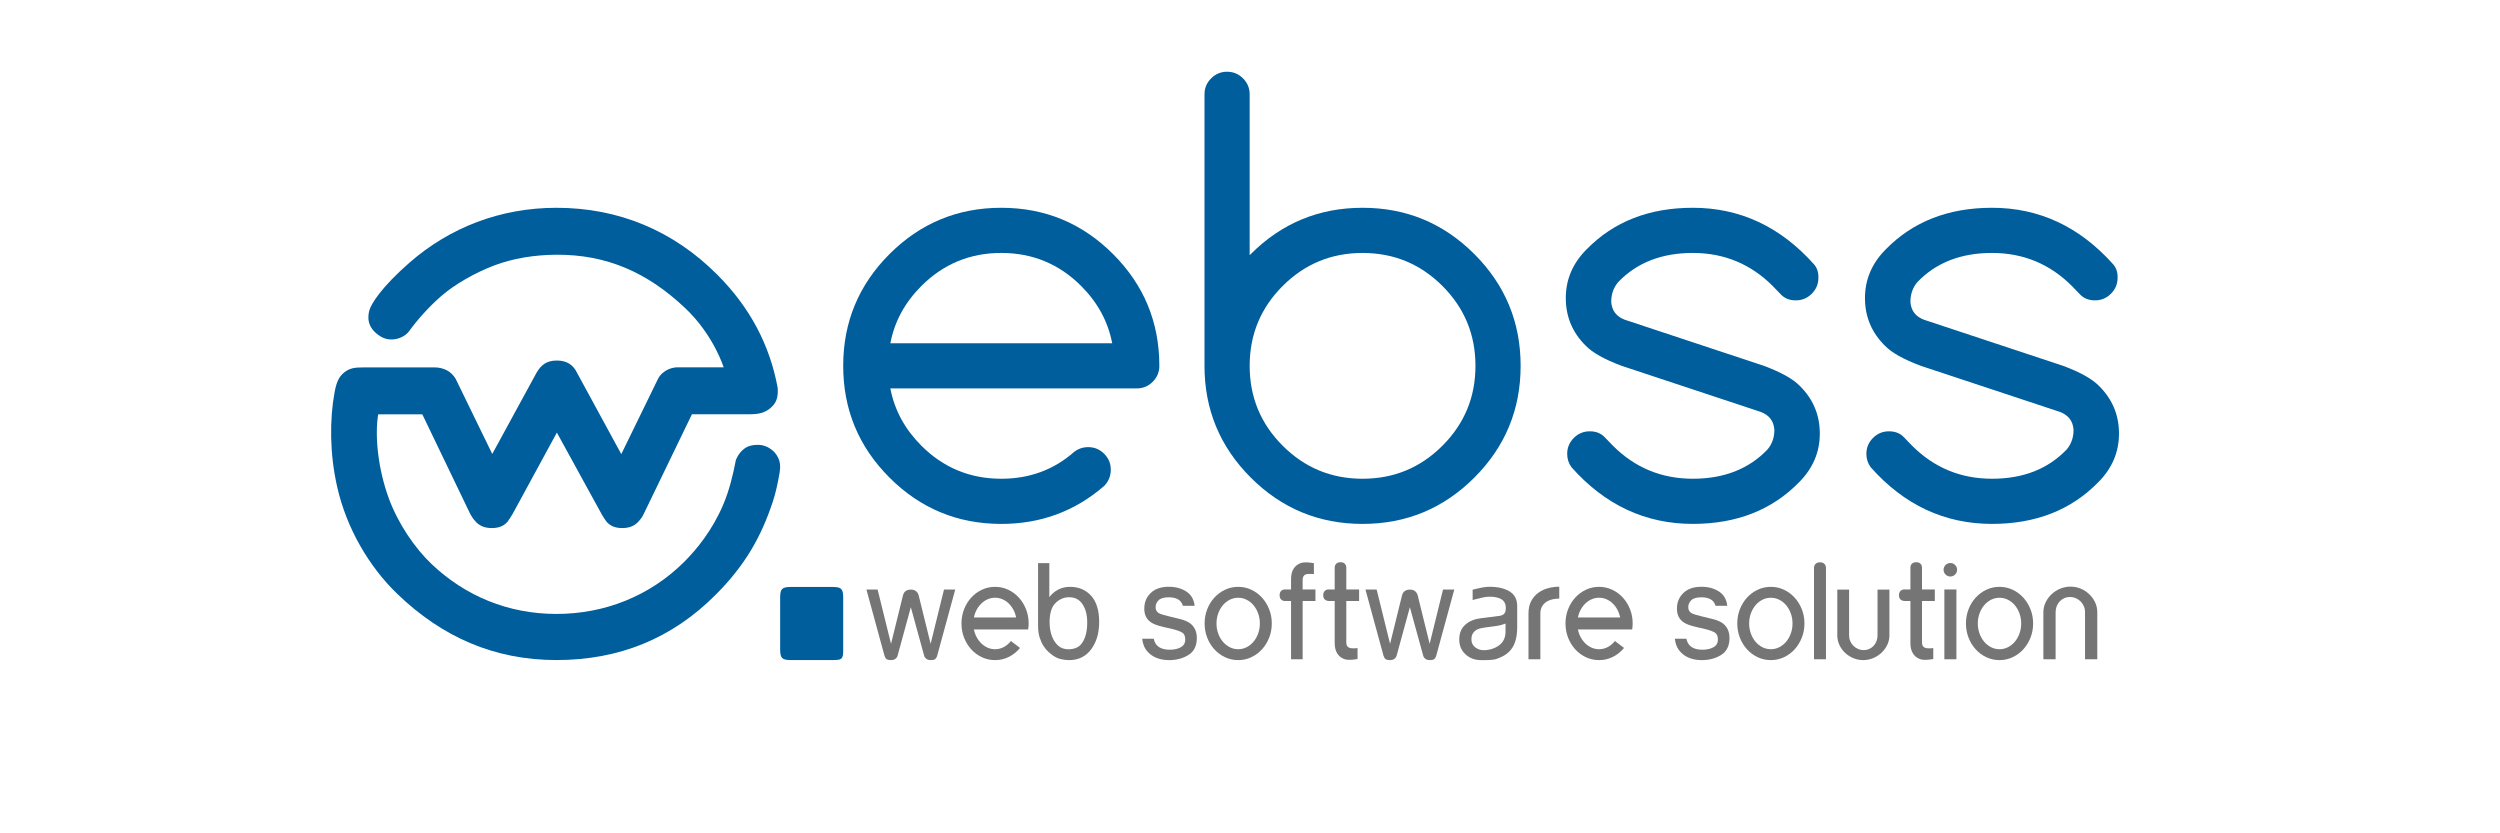 <?xml version="1.0" encoding="utf-8"?>
<!-- Generator: Adobe Illustrator 13.0.0, SVG Export Plug-In  -->
<!DOCTYPE svg PUBLIC "-//W3C//DTD SVG 1.1//EN" "http://www.w3.org/Graphics/SVG/1.1/DTD/svg11.dtd">
<svg version="1.1"
	 xmlns="http://www.w3.org/2000/svg" xmlns:xlink="http://www.w3.org/1999/xlink" xmlns:a="http://ns.adobe.com/AdobeSVGViewerExtensions/3.0/"
	 x="0px" y="0px" width="300px" height="100px" viewBox="-15.833 -2.36 300 100" enable-background="new -15.833 -2.36 300 100"
	 xml:space="preserve">
<defs>
</defs>
<g>
	<defs>
		<rect id="SVGID_25_" width="258.316" height="95.807"/>
	</defs>
	<clipPath id="SVGID_26_">
		<use xlink:href="#SVGID_25_"  overflow="visible"/>
	</clipPath>
	<path clip-path="url(#SVGID_26_)" fill="#757575" d="M98.796,68.382l-2.181,7.995c-0.056,0.165-0.135,0.285-0.237,0.362
		c-0.102,0.075-0.269,0.114-0.501,0.114s-0.411-0.048-0.539-0.141c-0.127-0.093-0.214-0.205-0.258-0.336l-1.613-5.872l-1.604,5.872
		c-0.045,0.131-0.131,0.243-0.259,0.336s-0.307,0.141-0.539,0.141c-0.233,0-0.4-0.039-0.505-0.114
		c-0.105-0.078-0.182-0.197-0.233-0.362h-0.008l-2.181-7.995h1.341L91.09,74.9l1.417-5.746v-0.016c0-0.006,0.001-0.009,0.004-0.009
		s0.004-0.003,0.004-0.01c0.017-0.05,0.04-0.118,0.068-0.203c0.028-0.084,0.076-0.166,0.145-0.241
		c0.067-0.077,0.161-0.144,0.28-0.199c0.119-0.058,0.274-0.085,0.467-0.085c0.181,0,0.33,0.027,0.446,0.085
		c0.116,0.056,0.209,0.126,0.279,0.208c0.071,0.082,0.124,0.166,0.157,0.255c0.034,0.087,0.06,0.159,0.077,0.215h-0.008l1.417,5.746
		l1.604-6.519H98.796L98.796,68.382z"/>
</g>
<g>
	<defs>
		<rect id="SVGID_24_" width="258.316" height="95.807"/>
	</defs>
	<clipPath id="SVGID_27_">
		<use xlink:href="#SVGID_24_"  overflow="visible"/>
	</clipPath>
	<path clip-path="url(#SVGID_27_)" fill="#757575" d="M107.606,72.456c0,0.125-0.005,0.247-0.017,0.366
		c-0.011,0.119-0.025,0.233-0.042,0.348h-0.025v0.007h-6.485c0.068,0.341,0.181,0.655,0.34,0.942c0.158,0.289,0.35,0.54,0.573,0.752
		c0.224,0.213,0.474,0.378,0.751,0.497c0.277,0.118,0.569,0.178,0.874,0.178c0.374,0,0.725-0.088,1.053-0.263
		c0.328-0.176,0.611-0.417,0.849-0.722l1.095,0.832c-0.373,0.451-0.816,0.81-1.329,1.069c-0.512,0.26-1.067,0.391-1.667,0.391
		c-0.56,0-1.084-0.114-1.574-0.344c-0.49-0.229-0.917-0.543-1.282-0.942c-0.365-0.398-0.652-0.866-0.862-1.4
		c-0.209-0.535-0.314-1.104-0.314-1.711c0-0.604,0.105-1.175,0.314-1.71s0.497-1.001,0.862-1.4c0.365-0.398,0.792-0.713,1.282-0.941
		c0.489-0.229,1.014-0.344,1.574-0.344c0.555,0,1.077,0.114,1.566,0.344c0.489,0.229,0.917,0.543,1.281,0.941
		c0.365,0.399,0.654,0.865,0.866,1.4C107.5,71.281,107.606,71.852,107.606,72.456 M103.574,69.368c-0.305,0-0.597,0.058-0.874,0.178
		c-0.277,0.117-0.527,0.284-0.751,0.496c-0.223,0.212-0.415,0.463-0.573,0.752c-0.159,0.288-0.272,0.603-0.34,0.941h5.067
		c-0.067-0.339-0.179-0.653-0.335-0.941c-0.156-0.289-0.346-0.54-0.568-0.752c-0.224-0.212-0.475-0.379-0.751-0.496
		C104.171,69.426,103.88,69.368,103.574,69.368"/>
</g>
<g>
	<defs>
		<rect id="SVGID_23_" width="258.316" height="95.807"/>
	</defs>
	<clipPath id="SVGID_28_">
		<use xlink:href="#SVGID_23_"  overflow="visible"/>
	</clipPath>
	<path clip-path="url(#SVGID_28_)" fill="#757575" d="M108.735,65.217h1.35v4.074c0.317-0.402,0.684-0.707,1.103-0.917
		s0.879-0.313,1.383-0.313c1.041,0,1.885,0.356,2.529,1.069c0.645,0.712,0.968,1.762,0.968,3.148c0,1.318-0.317,2.407-0.951,3.268
		c-0.645,0.872-1.53,1.308-2.656,1.308c-0.323,0-0.652-0.04-0.989-0.119c-0.336-0.079-0.658-0.227-0.963-0.441
		c-0.152-0.107-0.331-0.251-0.535-0.433c-0.203-0.182-0.397-0.413-0.581-0.696c-0.184-0.282-0.339-0.623-0.467-1.021
		c-0.127-0.399-0.191-0.874-0.191-1.423V65.217L108.735,65.217z M114.082,74.697c0.368-0.583,0.552-1.372,0.552-2.368
		c0-0.878-0.184-1.599-0.552-2.164c-0.368-0.571-0.908-0.856-1.621-0.856c-0.623,0-1.168,0.233-1.639,0.703
		c-0.47,0.464-0.704,1.236-0.704,2.317c0,0.305,0.025,0.604,0.076,0.896c0.051,0.291,0.125,0.558,0.221,0.801
		c0.181,0.458,0.43,0.827,0.747,1.108c0.317,0.279,0.725,0.419,1.222,0.419c0.373,0,0.705-0.067,0.993-0.204
		C113.666,75.215,113.901,74.997,114.082,74.697"/>
</g>
<g>
	<defs>
		<rect id="SVGID_22_" width="258.316" height="95.807"/>
	</defs>
	<clipPath id="SVGID_29_">
		<use xlink:href="#SVGID_22_"  overflow="visible"/>
	</clipPath>
	<path clip-path="url(#SVGID_29_)" fill="#757575" d="M127.322,69.554c0.103,0.227,0.17,0.487,0.204,0.781h-1.409
		c-0.029-0.092-0.061-0.173-0.097-0.246c-0.037-0.073-0.078-0.142-0.124-0.204c-0.283-0.38-0.778-0.568-1.485-0.568
		c-0.572,0-0.976,0.118-1.214,0.356c-0.119,0.124-0.208,0.253-0.268,0.386c-0.059,0.133-0.089,0.281-0.089,0.446
		c0,0.323,0.133,0.563,0.399,0.722c0.198,0.106,0.654,0.245,1.367,0.415l1.094,0.264c0.549,0.131,0.976,0.309,1.282,0.534
		c0.538,0.407,0.806,0.997,0.806,1.766c0,0.95-0.342,1.633-1.027,2.046c-0.656,0.401-1.417,0.603-2.283,0.603
		c-0.509,0-0.962-0.068-1.358-0.204c-0.413-0.142-0.761-0.346-1.043-0.611c-0.295-0.26-0.515-0.578-0.662-0.95
		c-0.091-0.237-0.153-0.503-0.187-0.798h1.392c0.039,0.226,0.116,0.424,0.229,0.594c0.317,0.48,0.882,0.721,1.697,0.721
		c0.368,0,0.707-0.053,1.019-0.16c0.288-0.108,0.499-0.247,0.632-0.416c0.133-0.17,0.199-0.386,0.199-0.646
		c0-0.39-0.107-0.659-0.323-0.807c-0.26-0.17-0.662-0.318-1.205-0.449l-1.061-0.246c-0.708-0.164-1.211-0.348-1.511-0.552
		c-0.543-0.362-0.815-0.911-0.815-1.646c0-0.77,0.26-1.4,0.781-1.893c0.249-0.243,0.563-0.431,0.942-0.561
		c0.356-0.119,0.767-0.178,1.23-0.178c0.854,0,1.584,0.211,2.19,0.637C126.937,68.914,127.169,69.203,127.322,69.554"/>
</g>
<g>
	<defs>
		<rect id="SVGID_21_" width="258.316" height="95.807"/>
	</defs>
	<clipPath id="SVGID_30_">
		<use xlink:href="#SVGID_21_"  overflow="visible"/>
	</clipPath>
	<path clip-path="url(#SVGID_30_)" fill="#757575" d="M132.753,68.061c0.555,0,1.077,0.114,1.565,0.344
		c0.491,0.229,0.917,0.543,1.282,0.941c0.365,0.399,0.654,0.865,0.865,1.4c0.213,0.535,0.318,1.105,0.318,1.71
		c0,0.606-0.105,1.176-0.318,1.711c-0.212,0.534-0.5,1.002-0.865,1.4c-0.365,0.399-0.791,0.713-1.282,0.942
		c-0.488,0.229-1.011,0.344-1.565,0.344c-0.559,0-1.084-0.114-1.575-0.344c-0.488-0.229-0.916-0.543-1.281-0.942
		c-0.364-0.398-0.652-0.866-0.862-1.4c-0.208-0.535-0.314-1.104-0.314-1.711c0-0.604,0.105-1.175,0.314-1.71
		c0.21-0.535,0.498-1.001,0.862-1.4c0.366-0.398,0.793-0.713,1.281-0.941C131.669,68.175,132.194,68.061,132.753,68.061
		 M132.753,75.546c0.357,0,0.693-0.081,1.011-0.241c0.316-0.162,0.592-0.383,0.828-0.663c0.234-0.279,0.419-0.607,0.556-0.984
		c0.136-0.376,0.202-0.775,0.202-1.201c0-0.424-0.066-0.823-0.202-1.201c-0.137-0.375-0.322-0.704-0.556-0.984
		c-0.235-0.279-0.511-0.499-0.828-0.662c-0.317-0.16-0.653-0.24-1.011-0.24c-0.362,0-0.701,0.08-1.018,0.24
		c-0.317,0.163-0.594,0.383-0.828,0.662c-0.236,0.28-0.42,0.609-0.557,0.984c-0.135,0.378-0.204,0.777-0.204,1.201
		c0,0.426,0.069,0.825,0.204,1.201c0.137,0.377,0.321,0.705,0.557,0.984c0.234,0.28,0.51,0.501,0.828,0.663
		C132.052,75.465,132.391,75.546,132.753,75.546"/>
</g>
<g>
	<defs>
		<rect id="SVGID_20_" width="258.316" height="95.807"/>
	</defs>
	<clipPath id="SVGID_31_">
		<use xlink:href="#SVGID_20_"  overflow="visible"/>
	</clipPath>
	<path clip-path="url(#SVGID_31_)" fill="#757575" d="M139.093,76.751v-6.993h-0.764c-0.028,0-0.059-0.003-0.094-0.01
		c-0.067-0.01-0.137-0.036-0.211-0.075c-0.203-0.119-0.306-0.32-0.306-0.603c0-0.289,0.103-0.493,0.306-0.611
		c0.074-0.04,0.144-0.065,0.211-0.077c0.035-0.004,0.065-0.009,0.094-0.009h0.764v-1.247c0-0.537,0.117-0.973,0.348-1.307
		c0.039-0.051,0.095-0.116,0.166-0.194c0.07-0.08,0.161-0.156,0.272-0.23c0.11-0.073,0.238-0.137,0.386-0.191
		c0.146-0.053,0.316-0.08,0.51-0.08c0.105,0,0.203,0.002,0.283,0.005c0.082,0.002,0.174,0.009,0.277,0.021
		c0.055,0.007,0.133,0.016,0.229,0.029c0.096,0.015,0.186,0.03,0.271,0.047v0.035v0.152v0.466v0.654
		c-0.098-0.006-0.182-0.014-0.256-0.024h-0.219c-0.268,0-0.453,0.027-0.561,0.084c-0.211,0.108-0.314,0.314-0.314,0.619v1.162h1.537
		v1.385h-1.537v6.993H139.093L139.093,76.751z"/>
</g>
<g>
	<defs>
		<rect id="SVGID_19_" width="258.316" height="95.807"/>
	</defs>
	<clipPath id="SVGID_32_">
		<use xlink:href="#SVGID_19_"  overflow="visible"/>
	</clipPath>
	<path clip-path="url(#SVGID_32_)" fill="#757575" d="M145.027,65.106c0.266,0,0.457,0.085,0.576,0.255
		c0.045,0.062,0.076,0.126,0.09,0.19c0.014,0.066,0.021,0.112,0.021,0.141l0.008,0.018v2.664h1.537v1.384h-1.537v4.982
		c0,0.305,0.105,0.509,0.314,0.609c0.113,0.063,0.299,0.095,0.561,0.095c0.033,0,0.066-0.001,0.102-0.005
		c0.033-0.002,0.072-0.004,0.119-0.004c0.072,0,0.158-0.009,0.254-0.025v0.654v0.466v0.153v0.042
		c-0.084,0.011-0.176,0.025-0.271,0.039s-0.174,0.022-0.229,0.029c-0.104,0.012-0.195,0.019-0.277,0.021
		c-0.08,0.004-0.176,0.005-0.283,0.005c-0.193,0-0.363-0.027-0.51-0.08c-0.146-0.056-0.275-0.118-0.387-0.191
		c-0.109-0.073-0.199-0.15-0.271-0.229c-0.07-0.079-0.125-0.145-0.164-0.196c-0.232-0.333-0.35-0.769-0.35-1.306v-5.059h-0.762
		c-0.031,0-0.061-0.005-0.094-0.017c-0.068-0.012-0.139-0.038-0.213-0.078c-0.203-0.106-0.307-0.307-0.307-0.602
		c0-0.283,0.104-0.484,0.307-0.603c0.074-0.04,0.145-0.065,0.213-0.077c0.033-0.004,0.063-0.008,0.094-0.008h0.762V65.71v-0.018
		c0.006-0.028,0.018-0.074,0.031-0.141c0.014-0.064,0.043-0.129,0.09-0.19C144.568,65.191,144.761,65.106,145.027,65.106"/>
</g>
<g>
	<defs>
		<rect id="SVGID_18_" width="258.316" height="95.807"/>
	</defs>
	<clipPath id="SVGID_33_">
		<use xlink:href="#SVGID_18_"  overflow="visible"/>
	</clipPath>
	<path clip-path="url(#SVGID_33_)" fill="#757575" d="M158.683,68.382l-2.182,7.995c-0.057,0.165-0.135,0.285-0.238,0.362
		c-0.102,0.075-0.268,0.114-0.5,0.114s-0.412-0.048-0.539-0.141s-0.213-0.205-0.258-0.336l-1.615-5.872l-1.604,5.872
		c-0.045,0.131-0.131,0.243-0.26,0.336c-0.125,0.093-0.305,0.141-0.537,0.141s-0.4-0.039-0.506-0.114
		c-0.105-0.078-0.182-0.197-0.232-0.362h-0.01l-2.182-7.995h1.344l1.611,6.519l1.418-5.746v-0.016c0-0.006,0-0.009,0.004-0.009
		c0.002,0,0.004-0.003,0.004-0.01c0.018-0.05,0.039-0.118,0.068-0.203c0.027-0.084,0.074-0.166,0.145-0.241
		c0.066-0.077,0.16-0.144,0.279-0.199c0.119-0.058,0.275-0.085,0.467-0.085c0.182,0,0.33,0.027,0.445,0.085
		c0.115,0.056,0.209,0.126,0.279,0.208s0.123,0.166,0.158,0.255c0.033,0.087,0.061,0.159,0.076,0.215h-0.008l1.416,5.746
		l1.605-6.519H158.683L158.683,68.382z"/>
</g>
<g>
	<defs>
		<rect id="SVGID_17_" width="258.316" height="95.807"/>
	</defs>
	<clipPath id="SVGID_34_">
		<use xlink:href="#SVGID_17_"  overflow="visible"/>
	</clipPath>
	<path clip-path="url(#SVGID_34_)" fill="#757575" d="M166.228,73.102c-0.006,0.26-0.029,0.526-0.068,0.798
		c-0.033,0.231-0.09,0.479-0.17,0.742s-0.191,0.502-0.338,0.718c-0.131,0.204-0.273,0.376-0.426,0.518s-0.307,0.262-0.461,0.36
		c-0.156,0.1-0.311,0.181-0.459,0.246c-0.152,0.065-0.287,0.123-0.412,0.174c-0.137,0.057-0.287,0.099-0.455,0.128
		c-0.166,0.027-0.336,0.047-0.508,0.055c-0.174,0.009-0.348,0.014-0.523,0.014h-0.5c-0.764,0-1.395-0.236-1.893-0.706
		c-0.492-0.463-0.738-1.05-0.738-1.756c0-0.77,0.242-1.367,0.729-1.791c0.477-0.425,1.107-0.684,1.895-0.78l2.223-0.281
		c0.328-0.044,0.543-0.181,0.645-0.406c0.064-0.107,0.094-0.286,0.094-0.535c0-0.118-0.008-0.229-0.025-0.331
		c-0.068-0.311-0.227-0.546-0.475-0.704c-0.346-0.215-0.83-0.323-1.451-0.323c-0.154,0-0.295,0.011-0.426,0.03
		c-0.129,0.021-0.264,0.043-0.398,0.072c-0.098,0.022-0.211,0.049-0.348,0.081c-0.137,0.029-0.27,0.063-0.398,0.097
		c-0.148,0.04-0.301,0.08-0.459,0.119v-1.239c0.158-0.04,0.311-0.077,0.459-0.111c0.129-0.027,0.262-0.057,0.398-0.088
		s0.25-0.057,0.348-0.072h0.008c0.271-0.051,0.553-0.077,0.84-0.077c0.98,0,1.775,0.188,2.387,0.561
		c0.604,0.374,0.906,0.953,0.906,1.74v0.009v2.741H166.228z M164.835,72.465c-0.096,0.034-0.178,0.063-0.246,0.084
		c-0.068,0.023-0.139,0.046-0.213,0.069c-0.072,0.022-0.135,0.039-0.186,0.05c-0.107,0.029-0.244,0.056-0.412,0.081
		c-0.166,0.026-0.314,0.048-0.445,0.063l-0.84,0.11c-0.256,0.034-0.471,0.071-0.645,0.111c-0.178,0.04-0.33,0.096-0.459,0.169
		c-0.436,0.237-0.652,0.625-0.652,1.164c0,0.395,0.148,0.713,0.449,0.949c0.293,0.233,0.641,0.348,1.043,0.348
		c0.498,0,0.977-0.112,1.434-0.339c0.775-0.384,1.164-1.004,1.164-1.859L164.835,72.465z"/>
</g>
<g>
	<defs>
		<rect id="SVGID_16_" width="258.316" height="95.807"/>
	</defs>
	<clipPath id="SVGID_35_">
		<use xlink:href="#SVGID_16_"  overflow="visible"/>
	</clipPath>
	<path clip-path="url(#SVGID_35_)" fill="#757575" d="M167.585,76.751v-5.474c0-0.617,0.115-1.133,0.344-1.545
		c0.23-0.413,0.523-0.745,0.883-0.992c0.359-0.25,0.756-0.429,1.191-0.537c0.438-0.106,0.861-0.16,1.275-0.16v1.426
		c-0.25,0-0.508,0.027-0.773,0.08c-0.266,0.055-0.508,0.149-0.73,0.284c-0.221,0.137-0.402,0.321-0.547,0.553
		s-0.217,0.527-0.217,0.882v0.01v5.474H167.585L167.585,76.751z"/>
</g>
<g>
	<defs>
		<rect id="SVGID_15_" width="258.316" height="95.807"/>
	</defs>
	<clipPath id="SVGID_36_">
		<use xlink:href="#SVGID_15_"  overflow="visible"/>
	</clipPath>
	<path clip-path="url(#SVGID_36_)" fill="#757575" d="M180.087,72.456c0,0.125-0.006,0.247-0.018,0.366
		c-0.012,0.118-0.025,0.233-0.041,0.348h-0.027v0.007h-6.484c0.068,0.341,0.182,0.655,0.34,0.942c0.158,0.289,0.35,0.54,0.574,0.752
		c0.223,0.213,0.473,0.378,0.75,0.497c0.277,0.118,0.568,0.178,0.875,0.178c0.373,0,0.725-0.088,1.053-0.263
		c0.328-0.176,0.609-0.417,0.848-0.722l1.096,0.832c-0.373,0.451-0.816,0.81-1.328,1.069c-0.514,0.26-1.068,0.391-1.668,0.391
		c-0.561,0-1.086-0.114-1.574-0.344c-0.49-0.229-0.916-0.543-1.281-0.942c-0.365-0.398-0.652-0.866-0.863-1.4
		c-0.209-0.535-0.313-1.104-0.313-1.711c0-0.604,0.104-1.175,0.313-1.71c0.211-0.535,0.498-1.001,0.863-1.4
		c0.365-0.398,0.791-0.713,1.281-0.941c0.488-0.229,1.014-0.344,1.574-0.344c0.553,0,1.076,0.114,1.564,0.344
		c0.49,0.229,0.918,0.543,1.283,0.941c0.365,0.399,0.652,0.865,0.865,1.4S180.087,71.852,180.087,72.456 M176.056,69.368
		c-0.307,0-0.598,0.058-0.875,0.178c-0.277,0.117-0.527,0.284-0.75,0.496c-0.225,0.212-0.416,0.463-0.574,0.752
		c-0.158,0.288-0.271,0.603-0.34,0.941h5.068c-0.068-0.339-0.18-0.653-0.336-0.941c-0.154-0.289-0.346-0.54-0.568-0.752
		s-0.473-0.379-0.75-0.496C176.654,69.426,176.363,69.368,176.056,69.368"/>
</g>
<g>
	<defs>
		<rect id="SVGID_14_" width="258.316" height="95.807"/>
	</defs>
	<clipPath id="SVGID_37_">
		<use xlink:href="#SVGID_14_"  overflow="visible"/>
	</clipPath>
	<path clip-path="url(#SVGID_37_)" fill="#757575" d="M191.24,69.554c0.102,0.227,0.17,0.487,0.203,0.781h-1.408
		c-0.027-0.092-0.061-0.173-0.098-0.246s-0.078-0.142-0.123-0.204c-0.283-0.38-0.777-0.568-1.484-0.568
		c-0.572,0-0.977,0.118-1.215,0.356c-0.119,0.124-0.209,0.253-0.268,0.386s-0.088,0.281-0.088,0.446
		c0,0.323,0.133,0.563,0.398,0.722c0.197,0.106,0.652,0.245,1.365,0.415l1.096,0.264c0.549,0.131,0.977,0.309,1.281,0.534
		c0.537,0.407,0.807,0.997,0.807,1.766c0,0.95-0.344,1.633-1.025,2.046c-0.658,0.401-1.42,0.603-2.285,0.603
		c-0.51,0-0.961-0.068-1.357-0.204c-0.412-0.142-0.762-0.346-1.045-0.611c-0.293-0.26-0.514-0.578-0.66-0.95
		c-0.092-0.237-0.154-0.503-0.188-0.798h1.391c0.041,0.226,0.117,0.424,0.23,0.594c0.316,0.48,0.883,0.721,1.697,0.721
		c0.367,0,0.707-0.053,1.018-0.16c0.289-0.108,0.5-0.247,0.633-0.416c0.133-0.17,0.199-0.386,0.199-0.646
		c0-0.39-0.107-0.659-0.32-0.807c-0.262-0.17-0.664-0.318-1.207-0.449l-1.061-0.246c-0.709-0.164-1.211-0.348-1.51-0.552
		c-0.545-0.362-0.816-0.911-0.816-1.646c0-0.77,0.262-1.4,0.781-1.893c0.25-0.243,0.564-0.431,0.941-0.561
		c0.357-0.119,0.768-0.178,1.23-0.178c0.855,0,1.584,0.211,2.189,0.637C190.855,68.914,191.085,69.203,191.24,69.554"/>
</g>
<g>
	<defs>
		<rect id="SVGID_13_" width="258.316" height="95.807"/>
	</defs>
	<clipPath id="SVGID_38_">
		<use xlink:href="#SVGID_13_"  overflow="visible"/>
	</clipPath>
	<path clip-path="url(#SVGID_38_)" fill="#757575" d="M196.671,68.061c0.555,0,1.076,0.114,1.566,0.344
		c0.488,0.229,0.916,0.543,1.281,0.941c0.365,0.399,0.652,0.865,0.865,1.4s0.318,1.105,0.318,1.71c0,0.606-0.105,1.176-0.318,1.711
		c-0.213,0.534-0.5,1.002-0.865,1.4c-0.365,0.399-0.793,0.713-1.281,0.942c-0.49,0.229-1.012,0.344-1.566,0.344
		c-0.561,0-1.084-0.114-1.574-0.344s-0.916-0.543-1.281-0.942c-0.365-0.398-0.652-0.866-0.861-1.4
		c-0.209-0.535-0.314-1.104-0.314-1.711c0-0.604,0.105-1.175,0.314-1.71s0.496-1.001,0.861-1.4c0.365-0.398,0.791-0.713,1.281-0.941
		C195.587,68.175,196.111,68.061,196.671,68.061 M196.671,75.546c0.355,0,0.693-0.081,1.01-0.241
		c0.318-0.162,0.594-0.383,0.828-0.663c0.234-0.279,0.42-0.607,0.555-0.984c0.137-0.376,0.205-0.775,0.205-1.201
		c0-0.424-0.068-0.823-0.205-1.201c-0.135-0.375-0.32-0.704-0.555-0.984c-0.234-0.279-0.51-0.499-0.828-0.662
		c-0.316-0.16-0.654-0.24-1.01-0.24c-0.361,0-0.701,0.08-1.018,0.24c-0.318,0.163-0.594,0.383-0.828,0.662
		c-0.234,0.28-0.42,0.609-0.557,0.984c-0.135,0.378-0.203,0.777-0.203,1.201c0,0.426,0.068,0.825,0.203,1.201
		c0.137,0.377,0.322,0.705,0.557,0.984c0.234,0.28,0.51,0.501,0.828,0.663C195.97,75.465,196.31,75.546,196.671,75.546"/>
</g>
<g>
	<defs>
		<rect id="SVGID_12_" width="258.316" height="95.807"/>
	</defs>
	<clipPath id="SVGID_39_">
		<use xlink:href="#SVGID_12_"  overflow="visible"/>
	</clipPath>
	<path clip-path="url(#SVGID_39_)" fill="#757575" d="M203.283,71.65v5.101h-1.434V71.65v-2.309v-3.606
		c0.006-0.114,0.037-0.216,0.092-0.306c0.047-0.08,0.117-0.152,0.213-0.218c0.098-0.063,0.234-0.096,0.416-0.096
		c0.176,0,0.311,0.032,0.408,0.096c0.096,0.065,0.166,0.138,0.211,0.218c0.057,0.09,0.088,0.191,0.094,0.306V71.65L203.283,71.65z"
		/>
</g>
<g>
	<defs>
		<rect id="SVGID_11_" width="258.316" height="95.807"/>
	</defs>
	<clipPath id="SVGID_40_">
		<use xlink:href="#SVGID_11_"  overflow="visible"/>
	</clipPath>
	<path clip-path="url(#SVGID_40_)" fill="#757575" d="M207.748,76.854c-0.408,0-0.799-0.078-1.176-0.233
		c-0.377-0.156-0.707-0.368-0.992-0.638c-0.287-0.268-0.514-0.584-0.684-0.946s-0.254-0.746-0.254-1.153v-5.491h1.416v5.491
		c0,0.243,0.045,0.473,0.137,0.687c0.09,0.216,0.215,0.402,0.373,0.561s0.344,0.284,0.557,0.378
		c0.211,0.093,0.439,0.141,0.682,0.141c0.244,0,0.469-0.048,0.676-0.141c0.205-0.094,0.381-0.22,0.525-0.378s0.258-0.346,0.34-0.561
		c0.082-0.214,0.123-0.443,0.123-0.687v-0.009v-5.482h1.426v5.482c0,0.412-0.088,0.8-0.264,1.162s-0.408,0.679-0.699,0.946
		c-0.293,0.27-0.627,0.481-1.006,0.638C208.548,76.775,208.156,76.854,207.748,76.854"/>
</g>
<g>
	<defs>
		<rect id="SVGID_10_" width="258.316" height="95.807"/>
	</defs>
	<clipPath id="SVGID_41_">
		<use xlink:href="#SVGID_10_"  overflow="visible"/>
	</clipPath>
	<path clip-path="url(#SVGID_41_)" fill="#757575" d="M214.113,65.106c0.266,0,0.457,0.085,0.576,0.255
		c0.047,0.062,0.076,0.126,0.09,0.19c0.014,0.066,0.021,0.112,0.021,0.141l0.008,0.018v2.664h1.537v1.384h-1.537v4.982
		c0,0.305,0.105,0.509,0.314,0.609c0.113,0.063,0.301,0.095,0.559,0.095c0.035,0,0.07-0.001,0.104-0.005
		c0.033-0.002,0.074-0.004,0.119-0.004c0.074,0,0.158-0.009,0.256-0.025v0.654v0.466v0.153v0.042
		c-0.086,0.011-0.178,0.025-0.273,0.039s-0.172,0.022-0.229,0.029c-0.102,0.012-0.193,0.019-0.275,0.021
		c-0.082,0.004-0.178,0.005-0.285,0.005c-0.191,0-0.361-0.027-0.508-0.08c-0.148-0.056-0.277-0.118-0.389-0.191
		c-0.109-0.073-0.199-0.15-0.27-0.229s-0.127-0.145-0.166-0.196c-0.232-0.333-0.348-0.769-0.348-1.306v-5.059h-0.764
		c-0.029,0-0.061-0.005-0.094-0.017c-0.068-0.012-0.139-0.038-0.213-0.078c-0.203-0.106-0.305-0.307-0.305-0.602
		c0-0.283,0.102-0.484,0.305-0.603c0.074-0.04,0.145-0.065,0.213-0.077c0.033-0.004,0.064-0.008,0.094-0.008h0.764V65.71v-0.018
		c0.004-0.028,0.016-0.074,0.029-0.141c0.014-0.064,0.045-0.129,0.088-0.19C213.656,65.191,213.845,65.106,214.113,65.106"/>
</g>
<g>
	<defs>
		<rect id="SVGID_9_" width="258.316" height="95.807"/>
	</defs>
	<clipPath id="SVGID_42_">
		<use xlink:href="#SVGID_9_"  overflow="visible"/>
	</clipPath>
	<path clip-path="url(#SVGID_42_)" fill="#757575" d="M219.019,66.015c0,0.113-0.021,0.218-0.064,0.313
		c-0.043,0.097-0.1,0.182-0.174,0.255c-0.072,0.073-0.16,0.132-0.258,0.174c-0.1,0.043-0.207,0.064-0.32,0.064
		s-0.217-0.021-0.313-0.064c-0.098-0.042-0.182-0.101-0.256-0.174c-0.072-0.073-0.131-0.158-0.174-0.255
		c-0.043-0.096-0.064-0.2-0.064-0.313c0-0.112,0.021-0.219,0.064-0.318c0.043-0.099,0.102-0.185,0.174-0.26
		c0.074-0.073,0.158-0.13,0.256-0.173c0.096-0.042,0.201-0.063,0.313-0.063c0.229,0,0.42,0.078,0.578,0.236
		S219.019,65.789,219.019,66.015 M217.49,68.374h1.445v8.377h-1.445V68.374z"/>
</g>
<g>
	<defs>
		<rect id="SVGID_8_" width="258.316" height="95.807"/>
	</defs>
	<clipPath id="SVGID_43_">
		<use xlink:href="#SVGID_8_"  overflow="visible"/>
	</clipPath>
	<path clip-path="url(#SVGID_43_)" fill="#757575" d="M224.111,68.061c0.555,0,1.076,0.114,1.566,0.344
		c0.488,0.229,0.916,0.543,1.281,0.941c0.365,0.399,0.654,0.865,0.865,1.4c0.213,0.535,0.318,1.105,0.318,1.71
		c0,0.606-0.105,1.176-0.318,1.711c-0.211,0.534-0.5,1.002-0.865,1.4c-0.365,0.399-0.793,0.713-1.281,0.942
		c-0.49,0.229-1.012,0.344-1.566,0.344c-0.561,0-1.086-0.114-1.574-0.344c-0.49-0.229-0.916-0.543-1.281-0.942
		c-0.365-0.398-0.652-0.866-0.861-1.4c-0.211-0.535-0.314-1.104-0.314-1.711c0-0.604,0.104-1.175,0.314-1.71
		c0.209-0.535,0.496-1.001,0.861-1.4c0.365-0.398,0.791-0.713,1.281-0.941C223.025,68.175,223.55,68.061,224.111,68.061
		 M224.111,75.546c0.357,0,0.693-0.081,1.01-0.241c0.316-0.162,0.594-0.383,0.828-0.663c0.234-0.279,0.42-0.607,0.557-0.984
		c0.135-0.376,0.203-0.775,0.203-1.201c0-0.424-0.068-0.823-0.203-1.201c-0.137-0.375-0.322-0.704-0.557-0.984
		c-0.234-0.279-0.512-0.499-0.828-0.662c-0.316-0.16-0.652-0.24-1.01-0.24c-0.361,0-0.703,0.08-1.018,0.24
		c-0.316,0.163-0.594,0.383-0.828,0.662c-0.234,0.28-0.42,0.609-0.557,0.984c-0.137,0.378-0.203,0.777-0.203,1.201
		c0,0.426,0.066,0.825,0.203,1.201c0.137,0.377,0.322,0.705,0.557,0.984c0.234,0.28,0.512,0.501,0.828,0.663
		C223.408,75.465,223.75,75.546,224.111,75.546"/>
</g>
<g>
	<defs>
		<rect id="SVGID_7_" width="258.316" height="95.807"/>
	</defs>
	<clipPath id="SVGID_44_">
		<use xlink:href="#SVGID_7_"  overflow="visible"/>
	</clipPath>
	<path clip-path="url(#SVGID_44_)" fill="#757575" d="M232.632,68.035c0.424,0,0.83,0.08,1.215,0.241
		c0.383,0.161,0.725,0.382,1.021,0.663c0.297,0.279,0.533,0.604,0.709,0.975s0.264,0.769,0.264,1.193v5.644h-1.471v-5.644
		c0-0.254-0.045-0.493-0.139-0.713c-0.094-0.221-0.223-0.414-0.385-0.577c-0.166-0.165-0.355-0.295-0.574-0.392
		c-0.219-0.096-0.455-0.143-0.709-0.143s-0.486,0.047-0.695,0.143c-0.209,0.097-0.391,0.227-0.543,0.392
		c-0.154,0.163-0.273,0.356-0.357,0.577c-0.086,0.22-0.127,0.459-0.127,0.713v0.008v5.636h-1.469v-5.636
		c0-0.425,0.092-0.823,0.273-1.197c0.18-0.374,0.42-0.699,0.721-0.979c0.299-0.281,0.646-0.502,1.039-0.663
		S232.208,68.035,232.632,68.035"/>
</g>
<g>
	<defs>
		<rect id="SVGID_6_" width="258.316" height="95.807"/>
	</defs>
	<clipPath id="SVGID_45_">
		<use xlink:href="#SVGID_6_"  overflow="visible"/>
	</clipPath>
	<path clip-path="url(#SVGID_45_)" fill="#005E9D" d="M85.351,75.719c0,1.066-0.221,1.127-1.288,1.127h-4.989
		c-1.067,0-1.288-0.222-1.288-1.287v-6.196c0-1.067,0.221-1.287,1.288-1.287h4.989c1.066,0,1.288,0.22,1.288,1.287V75.719z"/>
</g>
<g>
	<defs>
		<rect id="SVGID_5_" width="258.316" height="95.807"/>
	</defs>
	<clipPath id="SVGID_46_">
		<use xlink:href="#SVGID_5_"  overflow="visible"/>
	</clipPath>
	<path clip-path="url(#SVGID_46_)" fill="#005E9D" d="M114.752,51.296c0.746,0,1.383,0.265,1.914,0.797
		c0.531,0.529,0.796,1.168,0.796,1.912c0,0.746-0.26,1.39-0.779,1.932c-3.5,3.048-7.621,4.572-12.363,4.572
		c-5.239,0-9.709-1.852-13.413-5.556c-3.703-3.702-5.555-8.173-5.555-13.412c0-5.238,1.852-9.709,5.555-13.413
		c3.704-3.703,8.174-5.555,13.413-5.555c5.238,0,9.709,1.852,13.413,5.555c3.704,3.704,5.555,8.175,5.555,13.413
		c0,0.745-0.265,1.383-0.796,1.914c-0.53,0.531-1.168,0.795-1.914,0.795H91.009c0.496,2.597,1.739,4.889,3.726,6.876
		c2.641,2.642,5.836,3.963,9.585,3.963c3.387,0,6.3-1.072,8.739-3.217C113.555,51.487,114.12,51.296,114.752,51.296 M117.631,38.832
		c-0.497-2.597-1.739-4.889-3.726-6.876c-2.642-2.642-5.838-3.963-9.585-3.963c-3.749,0-6.944,1.321-9.585,3.963
		c-1.987,1.987-3.23,4.279-3.726,6.876H117.631z"/>
</g>
<g>
	<defs>
		<rect id="SVGID_4_" width="258.316" height="95.807"/>
	</defs>
	<clipPath id="SVGID_47_">
		<use xlink:href="#SVGID_4_"  overflow="visible"/>
	</clipPath>
	<path clip-path="url(#SVGID_47_)" fill="#005E9D" d="M134.126,28.264l0.135-0.136c3.704-3.703,8.173-5.554,13.414-5.554
		c5.238,0,9.709,1.852,13.412,5.554c3.703,3.704,5.555,8.175,5.555,13.413c0,5.239-1.852,9.71-5.555,13.412
		c-3.703,3.704-8.174,5.556-13.412,5.556c-5.24,0-9.71-1.852-13.414-5.556c-3.704-3.702-5.555-8.173-5.555-13.412V8.958
		c0-0.745,0.265-1.383,0.797-1.914c0.529-0.53,1.167-0.796,1.914-0.796c0.745,0,1.382,0.266,1.914,0.796
		c0.529,0.531,0.795,1.168,0.795,1.914V28.264L134.126,28.264z M147.675,55.09c3.746,0,6.943-1.321,9.584-3.963
		c2.643-2.642,3.963-5.837,3.963-9.586c0-3.748-1.32-6.944-3.963-9.585c-2.641-2.642-5.838-3.963-9.584-3.963
		c-3.75,0-6.945,1.321-9.586,3.963c-2.643,2.642-3.963,5.837-3.963,9.585c0,3.749,1.32,6.944,3.963,9.586
		C140.73,53.769,143.925,55.09,147.675,55.09"/>
</g>
<g>
	<defs>
		<rect id="SVGID_3_" width="258.316" height="95.807"/>
	</defs>
	<clipPath id="SVGID_48_">
		<use xlink:href="#SVGID_3_"  overflow="visible"/>
	</clipPath>
	<path clip-path="url(#SVGID_48_)" fill="#005E9D" d="M178.767,41.541c-2.055-0.767-3.488-1.569-4.301-2.405
		c-1.604-1.581-2.404-3.488-2.404-5.725c0-2.235,0.834-4.188,2.506-5.859c3.252-3.319,7.496-4.979,12.734-4.979
		c5.668,0,10.523,2.27,14.566,6.809c0.359,0.429,0.529,0.96,0.508,1.592c0,0.745-0.268,1.383-0.797,1.913
		c-0.531,0.531-1.17,0.797-1.914,0.797c-0.746,0-1.344-0.237-1.795-0.712c-0.451-0.474-0.779-0.813-0.982-1.016
		c-2.641-2.642-5.838-3.963-9.586-3.963s-6.738,1.174-8.975,3.522c-0.543,0.656-0.813,1.434-0.813,2.337
		c0.066,1.062,0.619,1.784,1.658,2.167l16.664,5.521c2.055,0.768,3.49,1.57,4.303,2.404c1.604,1.582,2.404,3.489,2.404,5.725
		c0,2.236-0.834,4.188-2.506,5.859c-3.252,3.32-7.496,4.979-12.736,4.979c-5.689,0-10.545-2.269-14.564-6.809
		c-0.338-0.473-0.508-1.004-0.508-1.592c0-0.745,0.266-1.383,0.797-1.914c0.529-0.529,1.168-0.796,1.914-0.796
		c0.744,0,1.344,0.237,1.795,0.712c0.451,0.474,0.779,0.813,0.982,1.017c2.641,2.642,5.836,3.963,9.584,3.963
		c3.75,0,6.74-1.175,8.977-3.523c0.543-0.654,0.813-1.434,0.813-2.337c-0.066-1.061-0.621-1.783-1.66-2.167L178.767,41.541z"/>
</g>
<g>
	<defs>
		<rect id="SVGID_2_" width="258.316" height="95.807"/>
	</defs>
	<clipPath id="SVGID_49_">
		<use xlink:href="#SVGID_2_"  overflow="visible"/>
	</clipPath>
	<path clip-path="url(#SVGID_49_)" fill="#005E9D" d="M214.669,41.541c-2.055-0.767-3.488-1.569-4.301-2.405
		c-1.604-1.581-2.404-3.488-2.404-5.725c0-2.235,0.834-4.188,2.506-5.859c3.252-3.319,7.498-4.979,12.736-4.979
		c5.666,0,10.521,2.27,14.564,6.809c0.359,0.429,0.529,0.96,0.508,1.592c0,0.745-0.266,1.383-0.797,1.913
		c-0.531,0.531-1.168,0.797-1.914,0.797c-0.744,0-1.344-0.237-1.795-0.712c-0.451-0.474-0.779-0.813-0.982-1.016
		c-2.641-2.642-5.838-3.963-9.584-3.963c-3.75,0-6.74,1.174-8.977,3.522c-0.541,0.656-0.813,1.434-0.813,2.337
		c0.066,1.062,0.619,1.784,1.66,2.167l16.662,5.521c2.057,0.768,3.49,1.57,4.303,2.404c1.604,1.582,2.404,3.489,2.404,5.725
		c0,2.236-0.834,4.188-2.506,5.859c-3.252,3.32-7.496,4.979-12.734,4.979c-5.691,0-10.547-2.269-14.566-6.809
		c-0.338-0.473-0.508-1.004-0.508-1.592c0-0.745,0.266-1.383,0.797-1.914c0.529-0.529,1.168-0.796,1.914-0.796
		s1.344,0.237,1.795,0.712c0.451,0.474,0.779,0.813,0.982,1.017c2.641,2.642,5.836,3.963,9.586,3.963
		c3.748,0,6.738-1.175,8.975-3.523c0.543-0.654,0.813-1.434,0.813-2.337c-0.066-1.061-0.621-1.783-1.658-2.167L214.669,41.541z"/>
</g>
<g>
	<defs>
		<rect id="SVGID_1_" width="258.316" height="95.807"/>
	</defs>
	<clipPath id="SVGID_50_">
		<use xlink:href="#SVGID_1_"  overflow="visible"/>
	</clipPath>
	<path clip-path="url(#SVGID_50_)" fill="#005E9D" d="M34.846,47.359h-5.298c-0.425,2.563-0.02,6.528,1.257,10.03
		c1.113,3.056,3.115,6.003,5.167,7.951c4.035,3.827,9.182,5.973,14.974,5.973c5.793,0,11.246-2.163,15.364-6.289
		c1.439-1.444,3.353-3.75,4.677-6.906c0.691-1.648,1.144-3.493,1.48-5.256c0,0,0.251-0.765,0.938-1.319
		c0.412-0.333,0.898-0.521,1.764-0.521c1.038,0.001,1.975,0.731,2.323,1.454c0.322,0.57,0.343,1.223,0.223,1.912
		c-0.197,1.136-0.447,2.349-0.795,3.403c-1.419,4.309-3.365,7.7-6.86,11.208c-5.276,5.299-11.648,7.848-19.114,7.848
		c-7.466,0-13.731-2.759-19.115-7.95c-3.345-3.226-6.06-7.799-7.199-12.813c-0.911-4.008-0.917-8.064-0.32-11.347
		c0.15-0.827,0.371-1.675,0.969-2.236c0.77-0.721,1.433-0.773,2.621-0.773h8.401l-0.023-0.002c0.604,0,1.078,0.138,1.489,0.34
		c0.412,0.202,0.832,0.596,1.093,1.065l4.376,8.985l5.31-9.739c0.534-0.919,1.185-1.472,2.444-1.472
		c1.243,0,1.982,0.557,2.419,1.472l5.31,9.758l4.393-9.004c0.267-0.567,0.8-0.956,1.203-1.146c0.403-0.189,0.828-0.254,1.052-0.262
		c0.224-0.009,0.437-0.002,0.437-0.002h5.199c0,0-1.183-3.869-4.642-7.133c-4.55-4.294-9.44-6.41-15.415-6.379
		c-2.638,0.013-5.235,0.435-7.488,1.291c-2.251,0.855-4.737,2.253-6.393,3.71c-1.476,1.298-2.801,2.787-3.81,4.174
		c-0.596,0.82-2.171,1.432-3.478,0.596c-1.657-1.06-1.466-2.36-1.305-3.044c0.194-0.817,1.527-2.898,4.855-5.798
		c4.822-4.202,10.893-6.562,17.618-6.562c7.466,0,14.037,2.749,19.313,8.046c3.914,3.929,6.266,8.406,7.221,13.513l0.008,0.031
		c0.074,1.081-0.129,1.755-0.728,2.315c-0.77,0.721-1.531,0.873-2.719,0.873h-6.812l-0.019-0.026l-5.824,12.041
		c0,0-0.221,0.491-0.68,0.942c-0.45,0.446-1.023,0.698-1.875,0.698c-0.843,0-1.41-0.256-1.825-0.703
		c-0.2-0.216-0.629-0.938-0.629-0.938l-5.386-9.817l-5.285,9.719c0,0-0.488,0.821-0.688,1.036c-0.415,0.447-0.982,0.703-1.825,0.703
		c-0.852,0-1.425-0.252-1.875-0.698c-0.458-0.451-0.746-1.041-0.746-1.041l-5.741-11.936L34.846,47.359z"/>
</g>
</svg>
